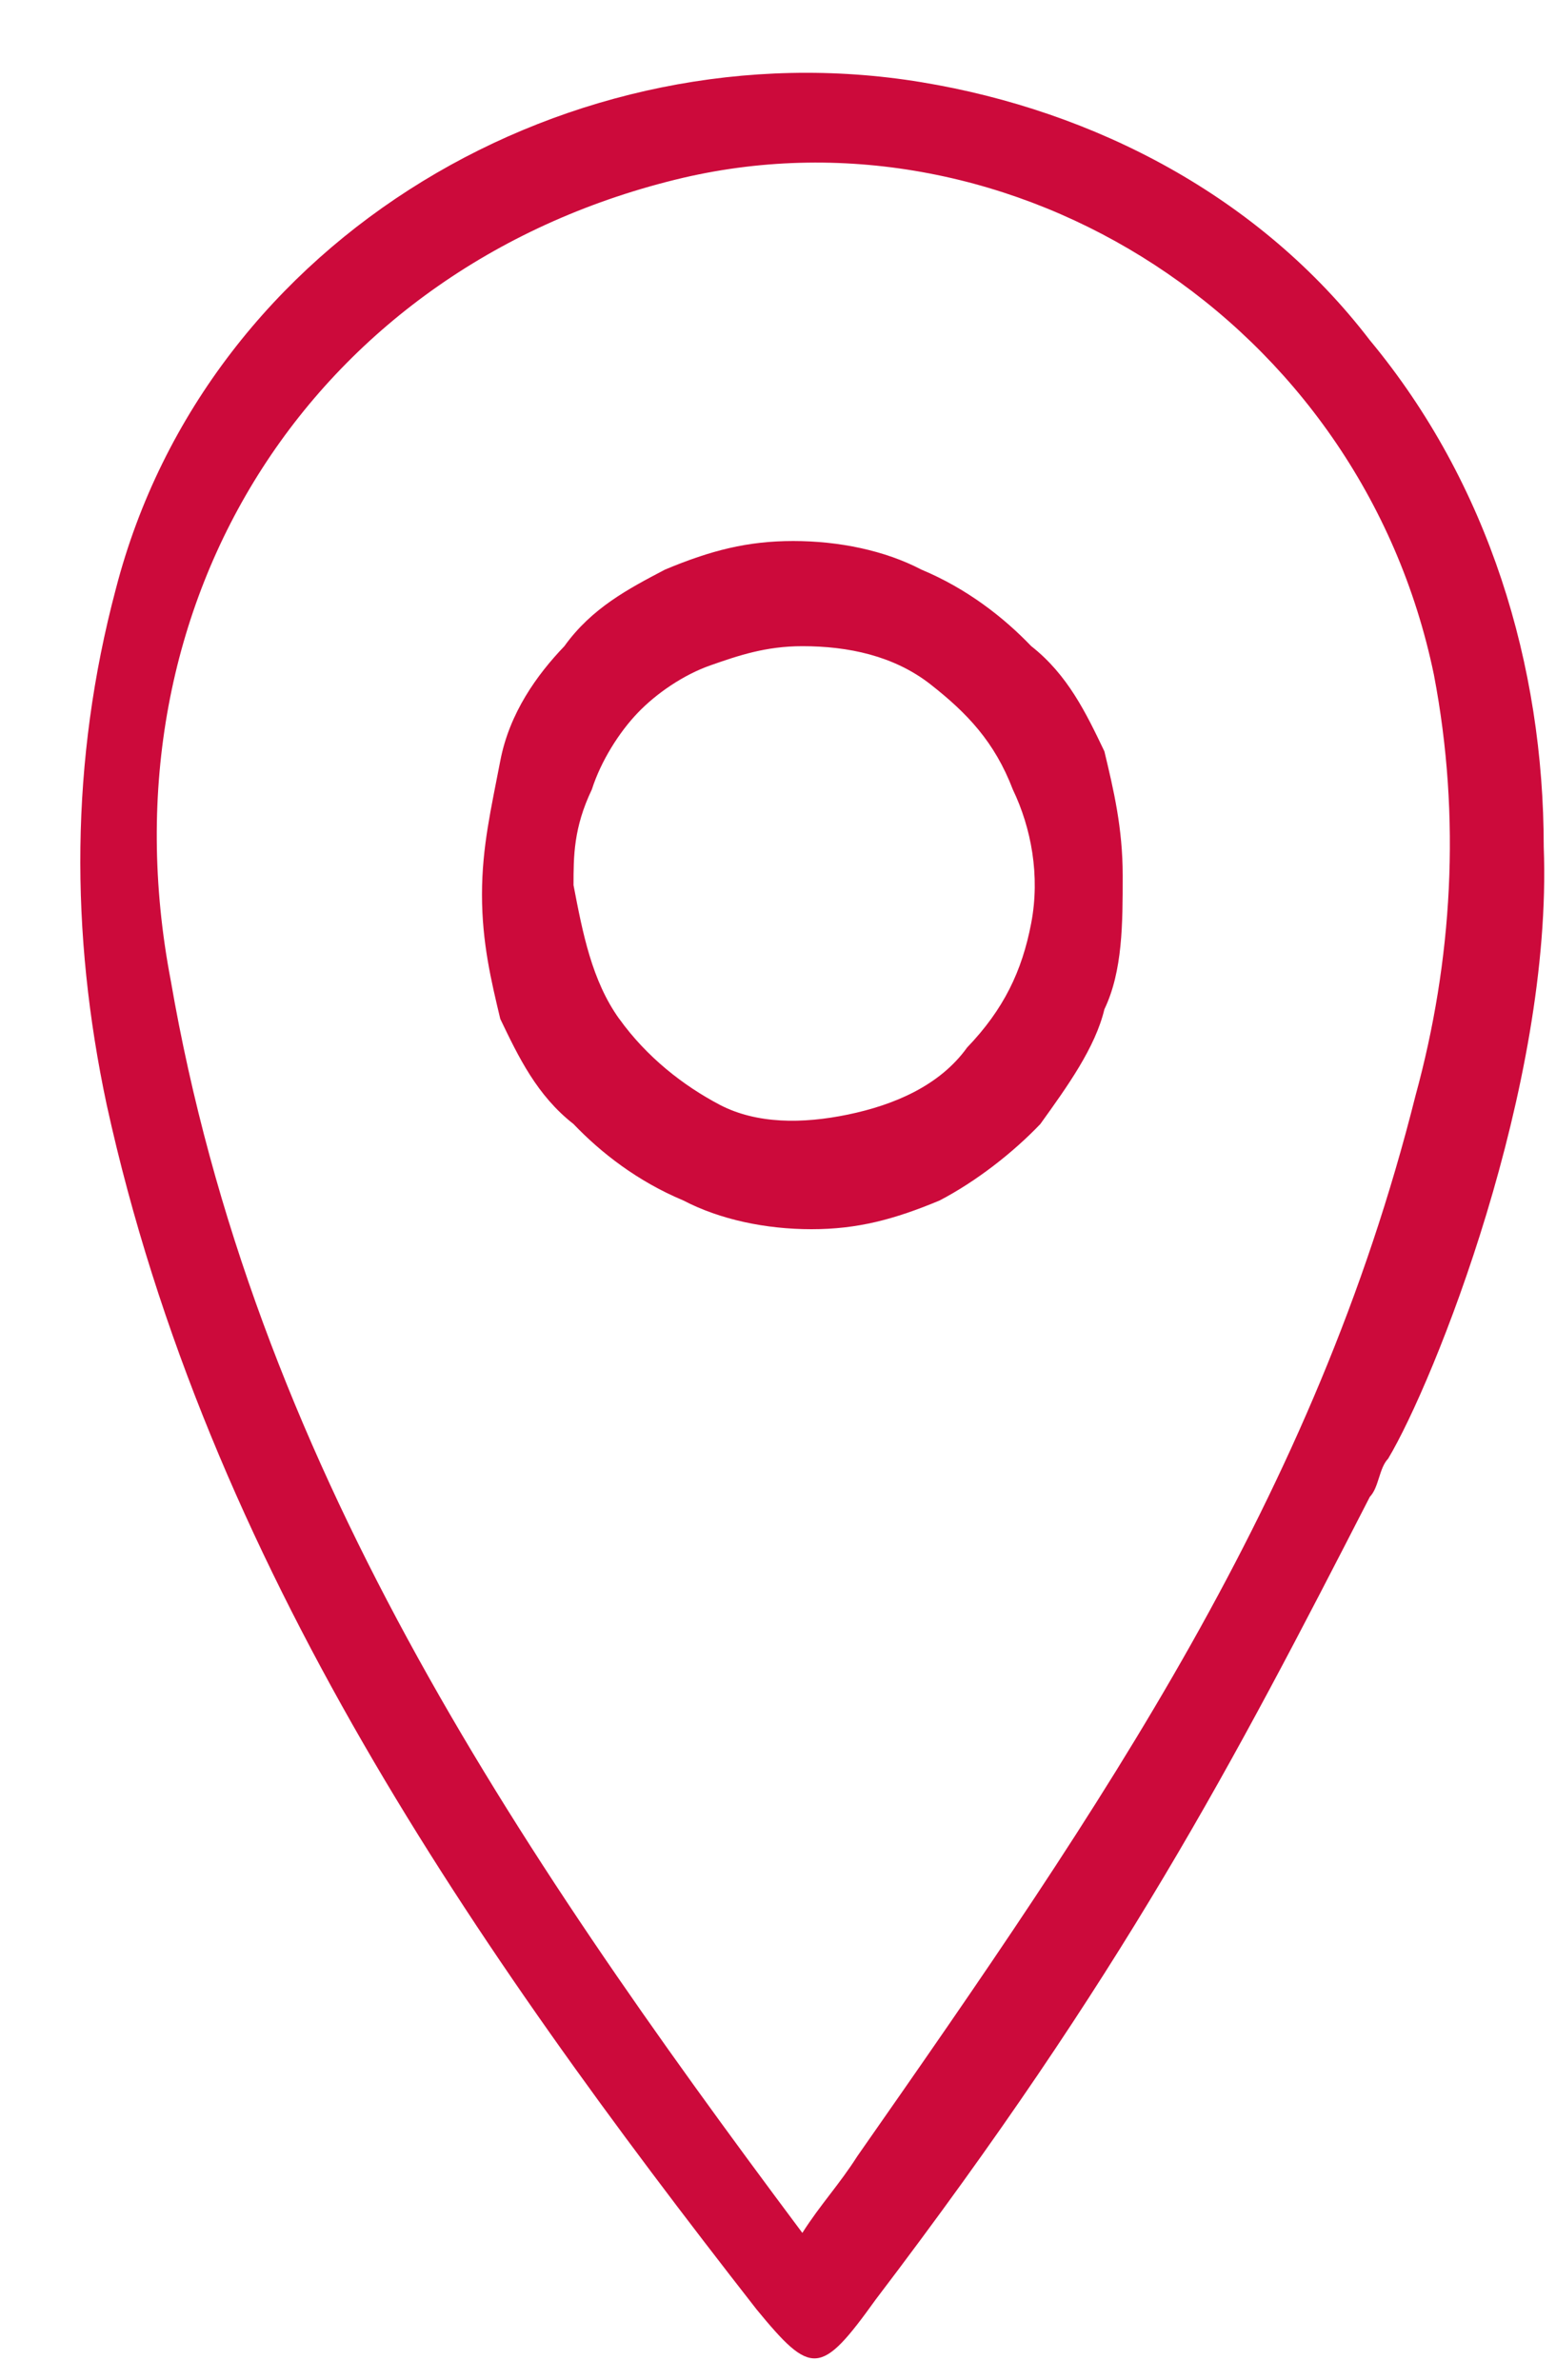 <svg width="17" height="26" viewBox="0 0 17 26" fill="none" xmlns="http://www.w3.org/2000/svg">
	<path fill-rule="evenodd" clip-rule="evenodd" d="M14.966 16.354C15.066 16.25 15.066 16.041 15.166 15.937C15.666 15.101 16.966 11.864 16.866 9.253C16.866 7.269 16.266 5.283 14.966 3.717C13.766 2.15 11.966 1.211 10.066 0.898C6.266 0.271 2.266 2.569 1.266 6.433C0.766 8.313 0.766 10.192 1.166 12.072C2.266 17.084 5.166 21.262 8.266 25.232C8.866 25.962 8.966 25.962 9.566 25.126C12.266 21.576 13.466 19.278 14.966 16.354ZM9.366 23.559C9.166 23.873 8.966 24.082 8.766 24.396C5.566 20.114 2.766 15.936 1.866 10.715C1.066 6.538 3.466 2.882 7.466 1.942C11.066 1.107 14.866 3.508 15.666 7.372C15.966 8.939 15.866 10.505 15.466 11.967C14.366 16.353 12.066 19.695 9.366 23.559ZM12.066 11.027C12.266 10.61 12.266 10.088 12.266 9.567C12.266 9.044 12.166 8.627 12.066 8.209C11.866 7.791 11.666 7.373 11.266 7.059C10.966 6.746 10.566 6.432 10.066 6.223C9.666 6.014 9.166 5.911 8.666 5.911C8.166 5.911 7.766 6.014 7.266 6.223C6.866 6.433 6.466 6.642 6.166 7.06C5.866 7.373 5.566 7.79 5.466 8.312C5.366 8.834 5.266 9.252 5.266 9.775C5.266 10.297 5.366 10.715 5.466 11.133C5.666 11.55 5.866 11.968 6.266 12.281C6.566 12.595 6.966 12.907 7.466 13.116C7.866 13.325 8.366 13.43 8.866 13.43C9.366 13.43 9.766 13.325 10.266 13.116C10.666 12.907 11.066 12.595 11.366 12.281C11.666 11.864 11.966 11.445 12.066 11.027ZM6.766 11.133C6.466 10.715 6.366 10.193 6.266 9.671C6.266 9.357 6.266 9.044 6.466 8.626C6.566 8.313 6.766 7.999 6.966 7.79C7.166 7.58 7.466 7.372 7.766 7.268C8.066 7.163 8.366 7.06 8.766 7.06C9.266 7.06 9.766 7.164 10.166 7.477C10.566 7.791 10.866 8.104 11.066 8.627C11.266 9.044 11.366 9.567 11.266 10.088C11.166 10.611 10.966 11.028 10.566 11.445C10.266 11.863 9.766 12.073 9.266 12.177C8.766 12.281 8.266 12.28 7.866 12.072C7.466 11.862 7.066 11.55 6.766 11.132V11.133Z" fill="#CC0A3B"/>
</svg>
